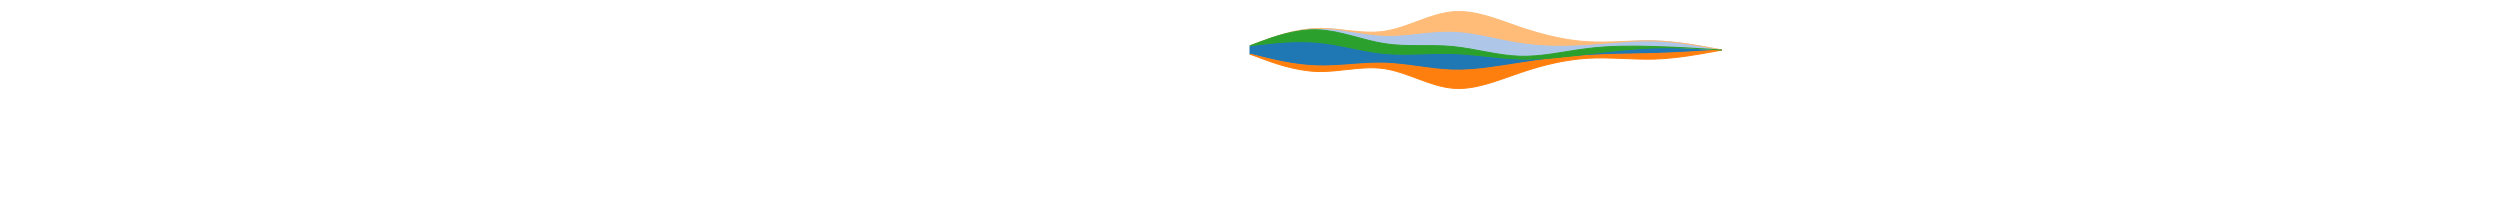 <svg height="200" id="svg1">
        <g class="nvd3 nv-wrap nv-stackedarea" transform="translate(0,0)">
                <path class="nv-area nv-area-0" d="M0,45.8L11.2,44.4C22.4,43.1,44.9,40.2,67.4,42.3C89.9,44.4,112.4,51.4,134.8,53.5C157.3,55.5,179.8,52.8,202.3,53.5C224.7,54.1,247.24,58.3,269.7,59.1C292.2,59.7,314.6,56.9,337.1,54.1C359.6,51.4,382.1,48.6,404.6,47.9C427.1,47.2,449.5,48.6,460.7,49.3L472,50L472,50L460.7,50.7C449.5,51.4,427.1,52.8,404.6,53.5C382.1,54.1,359.6,54.1,337.1,55.5C314.6,56.9,292.2,59.7,269.7,63.2C247.2,66.6,224.7,70.8,202.3,70.1C179.8,69.4,157.3,63.9,134.8,63.2C112.4,62.5,89.9,66.6,67.4,65.9C44.9,65.3,22.5,59.7,11.2,56.9L0,54.1Z" style="fill: rgb(31, 119, 180); stroke: rgb(31, 119, 180);"></path>
                <path class="nv-area nv-area-1" d="M0,45.8L11.2,41.6C22.5,37.5,44.9,29.1,67.4,28.5C89.9,27.8,112.4,34.7,134.8,35.4C157.3,36.1,179.8,30.5,202.3,31.2C224.7,31.9,247.2,38.9,269.7,42.3C292.2,45.8,314.6,45.8,337.1,44.4C359.6,43.1,382.1,40.3,404.6,40.9C427.1,41.6,449.5,45.8,460.7,47.9L472,50L472,50L460.7,49.3C449.5,48.6,427.1,47.2,404.6,46.53C382.1,45.8,359.6,45.8,337.1,48.6C314.6,51.4,292.2,56.9,269.7,56.25C247.2,55.5,224.7,48.6,202.3,46.5C179.8,44.4,157.3,47.2,134.8,43.74C112.4,40.3,89.9,30.5,67.4,29.8C44.9,29.1,22.5,37.5,11.2,41.6L0,45.8Z" style="fill: rgb(174, 199, 232); stroke: rgb(174, 199, 232);"></path>
                <path class="nv-area nv-area-2" d="M0,54.1L11.2,56.9C22.5,59.7,44.9,65.3,67.4,65.9C89.9,66.6,112.4,62.5,134.8,63.2C157.3,63.9,179.8,69.4,202.3,70.1C224.7,70.8,247.2,66.6,269.7,63.2C292.2,59.7,314.6,56.9,337.1,55.5C359.6,54.1,382.1,54.1,404.6,53.5C427.1,52.8,449.5,51.4,460.7,50.7L472,50L472,50L460.7,52.1C449.5,54.1,427.1,58.3,404.6,59.1C382.1,59.7,359.6,56.9,337.1,58.3C314.6,59.7,292.2,65.2,269.7,72.9C247.2,80.5,224.7,90.3,202.3,88.2C179.8,86.1,157.3,72.2,134.8,68.75C112.4,65.3,89.9,72.2,67.4,71.5C44.9,70.8,22.5,62.5,11.2,58.3L0,54.1Z" style="fill: rgb(255, 127, 14); stroke: rgb(255, 127, 14);"></path>
                <path class="nv-area nv-area-3" d="M0,45.8L11.2,41.6C22.5,37.5,44.9,29.1,67.4,28.5C89.9,27.8,112.4,34.7,134.8,31.2C157.3,27.8,179.8,13.9,202.3,11.8C224.7,9.7,247.2,19.4,269.7,27.1C292.2,34.7,314.6,40.3,337.1,41.7C359.6,43.1,382.1,40.3,404.6,40.9C427.1,41.6,449.5,45.8,460.7,47.9L472,50L472,50L460.7,47.9C449.5,45.8,427.1,41.6,404.6,40.94C382.1,40.3,359.6,43.1,337.1,44.4C314.6,45.8,292.2,45.8,269.7,42.3C247.2,38.9,224.7,31.9,202.3,31.2C179.8,30.5,157.3,36.1,134.8,35.4C112.4,34.7,89.9,27.8,67.4,28.5C44.9,29.1,22.5,37.5,11.2,41.6L0,45.8Z" style="fill: rgb(255, 187, 120); stroke: rgb(255, 187, 120);"></path>
                <path class="nv-area nv-area-4" d="M0,45.8L11.2,41.6C22.5,37.5,44.9,29.1,67.4,29.8C89.9,30.5,112.4,40.3,134.8,43.7C157.3,47.2,179.8,44.4,202.3,46.5C224.7,48.6,247.2,55.5,269.7,56.25C292.2,56.9,314.6,51.4,337.1,48.6C359.6,45.8,382.1,45.8,404.6,46.5C427.1,47.2,449.5,48.6,460.7,49.3L472,50L472,50L460.7,49.30C449.5,48.6,427.1,47.2,404.6,47.9C382.1,48.6,359.6,51.4,337.1,54.1C314.6,56.9,292.2,59.7,269.7,59.1C247.2,58.3,224.7,54.2,202.3,53.5C179.8,52.8,157.3,55.5,134.8,53.5C112.4,51.4,89.9,44.4,67.4,42.3C44.9,40.3,22.5,43.1,11.2,44.4L0,45.8Z" style="fill: rgb(44, 160, 44); stroke: rgb(44, 160, 44);"></path>
        </g>
</svg>